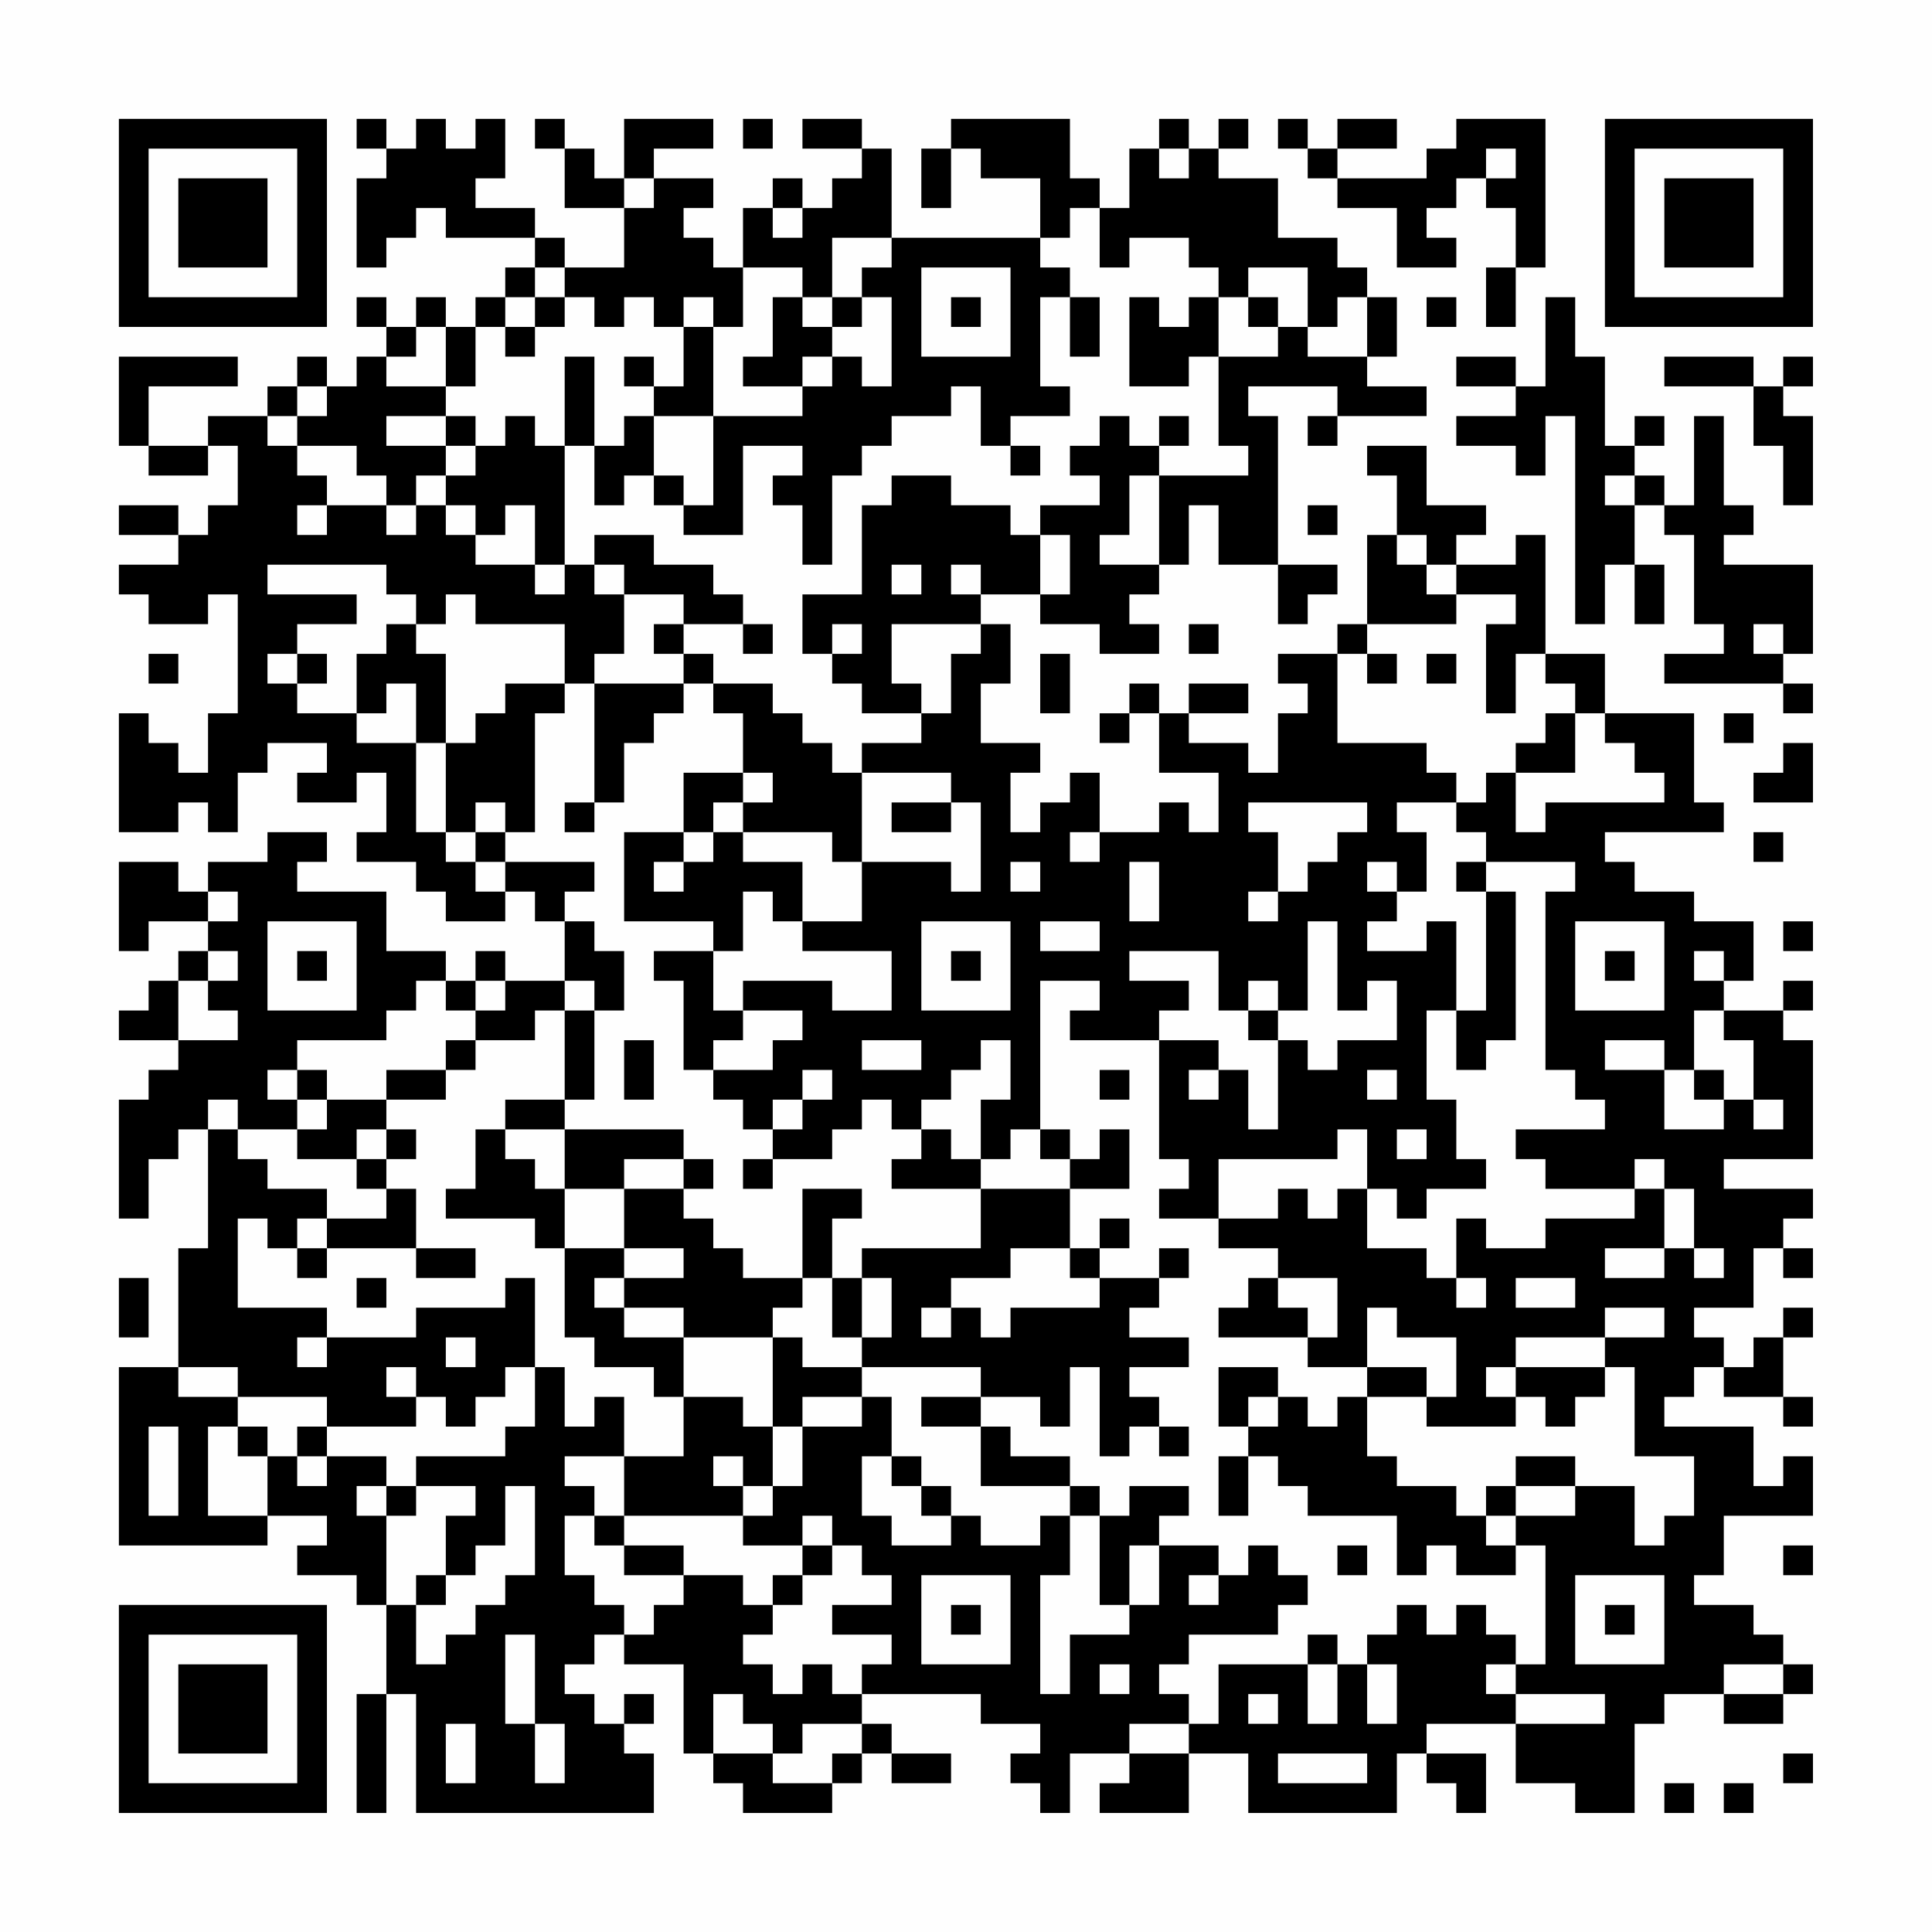 <?xml version="1.0" encoding="UTF-8"?>
<svg xmlns="http://www.w3.org/2000/svg" version="1.1" width="300" height="300" viewBox="0 0 300 300"><rect x="0" y="0" width="300" height="300" fill="#fefefe"/><g transform="scale(4.615)"><g transform="translate(4,4)"><path fill-rule="evenodd" d="M8 0L8 1L9 1L9 2L8 2L8 5L9 5L9 4L10 4L10 3L11 3L11 4L14 4L14 5L13 5L13 6L12 6L12 7L11 7L11 6L10 6L10 7L9 7L9 6L8 6L8 7L9 7L9 8L8 8L8 9L7 9L7 8L6 8L6 9L5 9L5 10L3 10L3 11L1 11L1 9L4 9L4 8L0 8L0 11L1 11L1 12L3 12L3 11L4 11L4 13L3 13L3 14L2 14L2 13L0 13L0 14L2 14L2 15L0 15L0 16L1 16L1 17L3 17L3 16L4 16L4 20L3 20L3 22L2 22L2 21L1 21L1 20L0 20L0 24L2 24L2 23L3 23L3 24L4 24L4 22L5 22L5 21L7 21L7 22L6 22L6 23L8 23L8 22L9 22L9 24L8 24L8 25L10 25L10 26L11 26L11 27L13 27L13 26L14 26L14 27L15 27L15 29L13 29L13 28L12 28L12 29L11 29L11 28L9 28L9 26L6 26L6 25L7 25L7 24L5 24L5 25L3 25L3 26L2 26L2 25L0 25L0 28L1 28L1 27L3 27L3 28L2 28L2 29L1 29L1 30L0 30L0 31L2 31L2 32L1 32L1 33L0 33L0 37L1 37L1 35L2 35L2 34L3 34L3 38L2 38L2 42L0 42L0 48L5 48L5 47L7 47L7 48L6 48L6 49L8 49L8 50L9 50L9 53L8 53L8 57L9 57L9 53L10 53L10 57L18 57L18 55L17 55L17 54L18 54L18 53L17 53L17 54L16 54L16 53L15 53L15 52L16 52L16 51L17 51L17 52L19 52L19 55L20 55L20 56L21 56L21 57L24 57L24 56L25 56L25 55L26 55L26 56L28 56L28 55L26 55L26 54L25 54L25 53L29 53L29 54L31 54L31 55L30 55L30 56L31 56L31 57L32 57L32 55L34 55L34 56L33 56L33 57L36 57L36 55L38 55L38 57L43 57L43 55L44 55L44 56L45 56L45 57L46 57L46 55L44 55L44 54L47 54L47 56L49 56L49 57L51 57L51 54L52 54L52 53L54 53L54 54L56 54L56 53L57 53L57 52L56 52L56 51L55 51L55 50L53 50L53 49L54 49L54 47L57 47L57 45L56 45L56 46L55 46L55 44L52 44L52 43L53 43L53 42L54 42L54 43L56 43L56 44L57 44L57 43L56 43L56 41L57 41L57 40L56 40L56 41L55 41L55 42L54 42L54 41L53 41L53 40L55 40L55 38L56 38L56 39L57 39L57 38L56 38L56 37L57 37L57 36L54 36L54 35L57 35L57 31L56 31L56 30L57 30L57 29L56 29L56 30L54 30L54 29L55 29L55 27L53 27L53 26L51 26L51 25L50 25L50 24L54 24L54 23L53 23L53 20L50 20L50 18L48 18L48 14L47 14L47 15L45 15L45 14L46 14L46 13L44 13L44 11L42 11L42 12L43 12L43 14L42 14L42 17L41 17L41 18L39 18L39 19L40 19L40 20L39 20L39 22L38 22L38 21L36 21L36 20L38 20L38 19L36 19L36 20L35 20L35 19L34 19L34 20L33 20L33 21L34 21L34 20L35 20L35 22L37 22L37 24L36 24L36 23L35 23L35 24L33 24L33 22L32 22L32 23L31 23L31 24L30 24L30 22L31 22L31 21L29 21L29 19L30 19L30 17L29 17L29 16L31 16L31 17L33 17L33 18L35 18L35 17L34 17L34 16L35 16L35 15L36 15L36 13L37 13L37 15L39 15L39 17L40 17L40 16L41 16L41 15L39 15L39 10L38 10L38 9L41 9L41 10L40 10L40 11L41 11L41 10L44 10L44 9L42 9L42 8L43 8L43 6L42 6L42 5L41 5L41 4L39 4L39 2L37 2L37 1L38 1L38 0L37 0L37 1L36 1L36 0L35 0L35 1L34 1L34 3L33 3L33 2L32 2L32 0L28 0L28 1L27 1L27 3L28 3L28 1L29 1L29 2L31 2L31 4L26 4L26 1L25 1L25 0L23 0L23 1L25 1L25 2L24 2L24 3L23 3L23 2L22 2L22 3L21 3L21 5L20 5L20 4L19 4L19 3L20 3L20 2L18 2L18 1L20 1L20 0L17 0L17 2L16 2L16 1L15 1L15 0L14 0L14 1L15 1L15 3L17 3L17 5L15 5L15 4L14 4L14 3L12 3L12 2L13 2L13 0L12 0L12 1L11 1L11 0L10 0L10 1L9 1L9 0ZM21 0L21 1L22 1L22 0ZM39 0L39 1L40 1L40 2L41 2L41 3L43 3L43 5L45 5L45 4L44 4L44 3L45 3L45 2L46 2L46 3L47 3L47 5L46 5L46 7L47 7L47 5L48 5L48 0L45 0L45 1L44 1L44 2L41 2L41 1L43 1L43 0L41 0L41 1L40 1L40 0ZM35 1L35 2L36 2L36 1ZM46 1L46 2L47 2L47 1ZM17 2L17 3L18 3L18 2ZM22 3L22 4L23 4L23 3ZM32 3L32 4L31 4L31 5L32 5L32 6L31 6L31 9L32 9L32 10L30 10L30 11L29 11L29 9L28 9L28 10L26 10L26 11L25 11L25 12L24 12L24 15L23 15L23 13L22 13L22 12L23 12L23 11L21 11L21 14L19 14L19 13L20 13L20 10L23 10L23 9L24 9L24 8L25 8L25 9L26 9L26 6L25 6L25 5L26 5L26 4L24 4L24 6L23 6L23 5L21 5L21 7L20 7L20 6L19 6L19 7L18 7L18 6L17 6L17 7L16 7L16 6L15 6L15 5L14 5L14 6L13 6L13 7L12 7L12 9L11 9L11 7L10 7L10 8L9 8L9 9L11 9L11 10L9 10L9 11L11 11L11 12L10 12L10 13L9 13L9 12L8 12L8 11L6 11L6 10L7 10L7 9L6 9L6 10L5 10L5 11L6 11L6 12L7 12L7 13L6 13L6 14L7 14L7 13L9 13L9 14L10 14L10 13L11 13L11 14L12 14L12 15L14 15L14 16L15 16L15 15L16 15L16 16L17 16L17 18L16 18L16 19L15 19L15 17L12 17L12 16L11 16L11 17L10 17L10 16L9 16L9 15L5 15L5 16L8 16L8 17L6 17L6 18L5 18L5 19L6 19L6 20L8 20L8 21L10 21L10 24L11 24L11 25L12 25L12 26L13 26L13 25L16 25L16 26L15 26L15 27L16 27L16 28L17 28L17 30L16 30L16 29L15 29L15 30L14 30L14 31L12 31L12 30L13 30L13 29L12 29L12 30L11 30L11 29L10 29L10 30L9 30L9 31L6 31L6 32L5 32L5 33L6 33L6 34L4 34L4 33L3 33L3 34L4 34L4 35L5 35L5 36L7 36L7 37L6 37L6 38L5 38L5 37L4 37L4 40L7 40L7 41L6 41L6 42L7 42L7 41L10 41L10 40L13 40L13 39L14 39L14 42L13 42L13 43L12 43L12 44L11 44L11 43L10 43L10 42L9 42L9 43L10 43L10 44L7 44L7 43L4 43L4 42L2 42L2 43L4 43L4 44L3 44L3 47L5 47L5 45L6 45L6 46L7 46L7 45L9 45L9 46L8 46L8 47L9 47L9 50L10 50L10 52L11 52L11 51L12 51L12 50L13 50L13 49L14 49L14 46L13 46L13 48L12 48L12 49L11 49L11 47L12 47L12 46L10 46L10 45L13 45L13 44L14 44L14 42L15 42L15 44L16 44L16 43L17 43L17 45L15 45L15 46L16 46L16 47L15 47L15 49L16 49L16 50L17 50L17 51L18 51L18 50L19 50L19 49L21 49L21 50L22 50L22 51L21 51L21 52L22 52L22 53L23 53L23 52L24 52L24 53L25 53L25 52L26 52L26 51L24 51L24 50L26 50L26 49L25 49L25 48L24 48L24 47L23 47L23 48L21 48L21 47L22 47L22 46L23 46L23 44L25 44L25 43L26 43L26 45L25 45L25 47L26 47L26 48L28 48L28 47L29 47L29 48L31 48L31 47L32 47L32 49L31 49L31 53L32 53L32 51L34 51L34 50L35 50L35 48L37 48L37 49L36 49L36 50L37 50L37 49L38 49L38 48L39 48L39 49L40 49L40 50L39 50L39 51L36 51L36 52L35 52L35 53L36 53L36 54L34 54L34 55L36 55L36 54L37 54L37 52L40 52L40 54L41 54L41 52L42 52L42 54L43 54L43 52L42 52L42 51L43 51L43 50L44 50L44 51L45 51L45 50L46 50L46 51L47 51L47 52L46 52L46 53L47 53L47 54L50 54L50 53L47 53L47 52L48 52L48 48L47 48L47 47L49 47L49 46L51 46L51 48L52 48L52 47L53 47L53 45L51 45L51 42L50 42L50 41L52 41L52 40L50 40L50 41L47 41L47 42L46 42L46 43L47 43L47 44L44 44L44 43L45 43L45 41L43 41L43 40L42 40L42 42L40 42L40 41L41 41L41 39L39 39L39 38L37 38L37 37L39 37L39 36L40 36L40 37L41 37L41 36L42 36L42 38L44 38L44 39L45 39L45 40L46 40L46 39L45 39L45 37L46 37L46 38L48 38L48 37L51 37L51 36L52 36L52 38L50 38L50 39L52 39L52 38L53 38L53 39L54 39L54 38L53 38L53 36L52 36L52 35L51 35L51 36L48 36L48 35L47 35L47 34L50 34L50 33L49 33L49 32L48 32L48 26L49 26L49 25L46 25L46 24L45 24L45 23L46 23L46 22L47 22L47 24L48 24L48 23L52 23L52 22L51 22L51 21L50 21L50 20L49 20L49 19L48 19L48 18L47 18L47 20L46 20L46 17L47 17L47 16L45 16L45 15L44 15L44 14L43 14L43 15L44 15L44 16L45 16L45 17L42 17L42 18L41 18L41 21L44 21L44 22L45 22L45 23L43 23L43 24L44 24L44 26L43 26L43 25L42 25L42 26L43 26L43 27L42 27L42 28L44 28L44 27L45 27L45 30L44 30L44 33L45 33L45 35L46 35L46 36L44 36L44 37L43 37L43 36L42 36L42 34L41 34L41 35L37 35L37 37L35 37L35 36L36 36L36 35L35 35L35 31L37 31L37 32L36 32L36 33L37 33L37 32L38 32L38 34L39 34L39 31L40 31L40 32L41 32L41 31L43 31L43 29L42 29L42 30L41 30L41 27L40 27L40 30L39 30L39 29L38 29L38 30L37 30L37 28L34 28L34 29L36 29L36 30L35 30L35 31L32 31L32 30L33 30L33 29L31 29L31 34L30 34L30 35L29 35L29 33L30 33L30 31L29 31L29 32L28 32L28 33L27 33L27 34L26 34L26 33L25 33L25 34L24 34L24 35L22 35L22 34L23 34L23 33L24 33L24 32L23 32L23 33L22 33L22 34L21 34L21 33L20 33L20 32L22 32L22 31L23 31L23 30L21 30L21 29L24 29L24 30L26 30L26 28L23 28L23 27L25 27L25 25L28 25L28 26L29 26L29 23L28 23L28 22L25 22L25 21L27 21L27 20L28 20L28 18L29 18L29 17L26 17L26 19L27 19L27 20L25 20L25 19L24 19L24 18L25 18L25 17L24 17L24 18L23 18L23 16L25 16L25 13L26 13L26 12L28 12L28 13L30 13L30 14L31 14L31 16L32 16L32 14L31 14L31 13L33 13L33 12L32 12L32 11L33 11L33 10L34 10L34 11L35 11L35 12L34 12L34 14L33 14L33 15L35 15L35 12L38 12L38 11L37 11L37 8L39 8L39 7L40 7L40 8L42 8L42 6L41 6L41 7L40 7L40 5L38 5L38 6L37 6L37 5L36 5L36 4L34 4L34 5L33 5L33 3ZM27 5L27 8L30 8L30 5ZM14 6L14 7L13 7L13 8L14 8L14 7L15 7L15 6ZM22 6L22 8L21 8L21 9L23 9L23 8L24 8L24 7L25 7L25 6L24 6L24 7L23 7L23 6ZM28 6L28 7L29 7L29 6ZM32 6L32 8L33 8L33 6ZM34 6L34 9L36 9L36 8L37 8L37 6L36 6L36 7L35 7L35 6ZM38 6L38 7L39 7L39 6ZM44 6L44 7L45 7L45 6ZM48 6L48 9L47 9L47 8L45 8L45 9L47 9L47 10L45 10L45 11L47 11L47 12L48 12L48 10L49 10L49 17L50 17L50 15L51 15L51 17L52 17L52 15L51 15L51 13L52 13L52 14L53 14L53 17L54 17L54 18L52 18L52 19L56 19L56 20L57 20L57 19L56 19L56 18L57 18L57 15L54 15L54 14L55 14L55 13L54 13L54 10L53 10L53 13L52 13L52 12L51 12L51 11L52 11L52 10L51 10L51 11L50 11L50 8L49 8L49 6ZM19 7L19 9L18 9L18 8L17 8L17 9L18 9L18 10L17 10L17 11L16 11L16 8L15 8L15 11L14 11L14 10L13 10L13 11L12 11L12 10L11 10L11 11L12 11L12 12L11 12L11 13L12 13L12 14L13 14L13 13L14 13L14 15L15 15L15 11L16 11L16 13L17 13L17 12L18 12L18 13L19 13L19 12L18 12L18 10L20 10L20 7ZM52 8L52 9L55 9L55 11L56 11L56 13L57 13L57 10L56 10L56 9L57 9L57 8L56 8L56 9L55 9L55 8ZM35 10L35 11L36 11L36 10ZM30 11L30 12L31 12L31 11ZM50 12L50 13L51 13L51 12ZM40 13L40 14L41 14L41 13ZM16 14L16 15L17 15L17 16L19 16L19 17L18 17L18 18L19 18L19 19L16 19L16 23L15 23L15 24L16 24L16 23L17 23L17 21L18 21L18 20L19 20L19 19L20 19L20 20L21 20L21 22L19 22L19 24L17 24L17 27L20 27L20 28L18 28L18 29L19 29L19 32L20 32L20 31L21 31L21 30L20 30L20 28L21 28L21 26L22 26L22 27L23 27L23 25L21 25L21 24L24 24L24 25L25 25L25 22L24 22L24 21L23 21L23 20L22 20L22 19L20 19L20 18L19 18L19 17L21 17L21 18L22 18L22 17L21 17L21 16L20 16L20 15L18 15L18 14ZM26 15L26 16L27 16L27 15ZM28 15L28 16L29 16L29 15ZM9 17L9 18L8 18L8 20L9 20L9 19L10 19L10 21L11 21L11 24L12 24L12 25L13 25L13 24L14 24L14 20L15 20L15 19L13 19L13 20L12 20L12 21L11 21L11 18L10 18L10 17ZM36 17L36 18L37 18L37 17ZM55 17L55 18L56 18L56 17ZM1 18L1 19L2 19L2 18ZM6 18L6 19L7 19L7 18ZM31 18L31 20L32 20L32 18ZM42 18L42 19L43 19L43 18ZM44 18L44 19L45 19L45 18ZM48 20L48 21L47 21L47 22L49 22L49 20ZM54 20L54 21L55 21L55 20ZM56 21L56 22L55 22L55 23L57 23L57 21ZM21 22L21 23L20 23L20 24L19 24L19 25L18 25L18 26L19 26L19 25L20 25L20 24L21 24L21 23L22 23L22 22ZM12 23L12 24L13 24L13 23ZM26 23L26 24L28 24L28 23ZM38 23L38 24L39 24L39 26L38 26L38 27L39 27L39 26L40 26L40 25L41 25L41 24L42 24L42 23ZM32 24L32 25L33 25L33 24ZM55 24L55 25L56 25L56 24ZM30 25L30 26L31 26L31 25ZM34 25L34 27L35 27L35 25ZM45 25L45 26L46 26L46 30L45 30L45 32L46 32L46 31L47 31L47 26L46 26L46 25ZM3 26L3 27L4 27L4 26ZM5 27L5 30L8 30L8 27ZM27 27L27 30L30 30L30 27ZM31 27L31 28L33 28L33 27ZM49 27L49 30L52 30L52 27ZM56 27L56 28L57 28L57 27ZM3 28L3 29L2 29L2 31L4 31L4 30L3 30L3 29L4 29L4 28ZM6 28L6 29L7 29L7 28ZM28 28L28 29L29 29L29 28ZM50 28L50 29L51 29L51 28ZM53 28L53 29L54 29L54 28ZM15 30L15 33L13 33L13 34L12 34L12 36L11 36L11 37L14 37L14 38L15 38L15 41L16 41L16 42L18 42L18 43L19 43L19 45L17 45L17 47L16 47L16 48L17 48L17 49L19 49L19 48L17 48L17 47L21 47L21 46L22 46L22 44L23 44L23 43L25 43L25 42L29 42L29 43L27 43L27 44L29 44L29 46L32 46L32 47L33 47L33 50L34 50L34 48L35 48L35 47L36 47L36 46L34 46L34 47L33 47L33 46L32 46L32 45L30 45L30 44L29 44L29 43L31 43L31 44L32 44L32 42L33 42L33 45L34 45L34 44L35 44L35 45L36 45L36 44L35 44L35 43L34 43L34 42L36 42L36 41L34 41L34 40L35 40L35 39L36 39L36 38L35 38L35 39L33 39L33 38L34 38L34 37L33 37L33 38L32 38L32 36L34 36L34 34L33 34L33 35L32 35L32 34L31 34L31 35L32 35L32 36L29 36L29 35L28 35L28 34L27 34L27 35L26 35L26 36L29 36L29 38L25 38L25 39L24 39L24 37L25 37L25 36L23 36L23 39L21 39L21 38L20 38L20 37L19 37L19 36L20 36L20 35L19 35L19 34L15 34L15 33L16 33L16 30ZM38 30L38 31L39 31L39 30ZM53 30L53 32L52 32L52 31L50 31L50 32L52 32L52 34L54 34L54 33L55 33L55 34L56 34L56 33L55 33L55 31L54 31L54 30ZM11 31L11 32L9 32L9 33L7 33L7 32L6 32L6 33L7 33L7 34L6 34L6 35L8 35L8 36L9 36L9 37L7 37L7 38L6 38L6 39L7 39L7 38L10 38L10 39L12 39L12 38L10 38L10 36L9 36L9 35L10 35L10 34L9 34L9 33L11 33L11 32L12 32L12 31ZM17 31L17 33L18 33L18 31ZM25 31L25 32L27 32L27 31ZM33 32L33 33L34 33L34 32ZM42 32L42 33L43 33L43 32ZM53 32L53 33L54 33L54 32ZM8 34L8 35L9 35L9 34ZM13 34L13 35L14 35L14 36L15 36L15 38L17 38L17 39L16 39L16 40L17 40L17 41L19 41L19 43L21 43L21 44L22 44L22 41L23 41L23 42L25 42L25 41L26 41L26 39L25 39L25 41L24 41L24 39L23 39L23 40L22 40L22 41L19 41L19 40L17 40L17 39L19 39L19 38L17 38L17 36L19 36L19 35L17 35L17 36L15 36L15 34ZM43 34L43 35L44 35L44 34ZM21 35L21 36L22 36L22 35ZM30 38L30 39L28 39L28 40L27 40L27 41L28 41L28 40L29 40L29 41L30 41L30 40L33 40L33 39L32 39L32 38ZM0 39L0 41L1 41L1 39ZM8 39L8 40L9 40L9 39ZM38 39L38 40L37 40L37 41L40 41L40 40L39 40L39 39ZM47 39L47 40L49 40L49 39ZM11 41L11 42L12 42L12 41ZM37 42L37 44L38 44L38 45L37 45L37 47L38 47L38 45L39 45L39 46L40 46L40 47L43 47L43 49L44 49L44 48L45 48L45 49L47 49L47 48L46 48L46 47L47 47L47 46L49 46L49 45L47 45L47 46L46 46L46 47L45 47L45 46L43 46L43 45L42 45L42 43L44 43L44 42L42 42L42 43L41 43L41 44L40 44L40 43L39 43L39 42ZM47 42L47 43L48 43L48 44L49 44L49 43L50 43L50 42ZM38 43L38 44L39 44L39 43ZM1 44L1 47L2 47L2 44ZM4 44L4 45L5 45L5 44ZM6 44L6 45L7 45L7 44ZM20 45L20 46L21 46L21 45ZM26 45L26 46L27 46L27 47L28 47L28 46L27 46L27 45ZM9 46L9 47L10 47L10 46ZM23 48L23 49L22 49L22 50L23 50L23 49L24 49L24 48ZM41 48L41 49L42 49L42 48ZM56 48L56 49L57 49L57 48ZM10 49L10 50L11 50L11 49ZM27 49L27 52L30 52L30 49ZM49 49L49 52L52 52L52 49ZM28 50L28 51L29 51L29 50ZM50 50L50 51L51 51L51 50ZM13 51L13 54L14 54L14 56L15 56L15 54L14 54L14 51ZM40 51L40 52L41 52L41 51ZM33 52L33 53L34 53L34 52ZM54 52L54 53L56 53L56 52ZM20 53L20 55L22 55L22 56L24 56L24 55L25 55L25 54L23 54L23 55L22 55L22 54L21 54L21 53ZM38 53L38 54L39 54L39 53ZM11 54L11 56L12 56L12 54ZM39 55L39 56L42 56L42 55ZM56 55L56 56L57 56L57 55ZM52 56L52 57L53 57L53 56ZM54 56L54 57L55 57L55 56ZM0 0L0 7L7 7L7 0ZM1 1L1 6L6 6L6 1ZM2 2L2 5L5 5L5 2ZM50 0L50 7L57 7L57 0ZM51 1L51 6L56 6L56 1ZM52 2L52 5L55 5L55 2ZM0 50L0 57L7 57L7 50ZM1 51L1 56L6 56L6 51ZM2 52L2 55L5 55L5 52Z" fill="#000000"/></g></g></svg>
